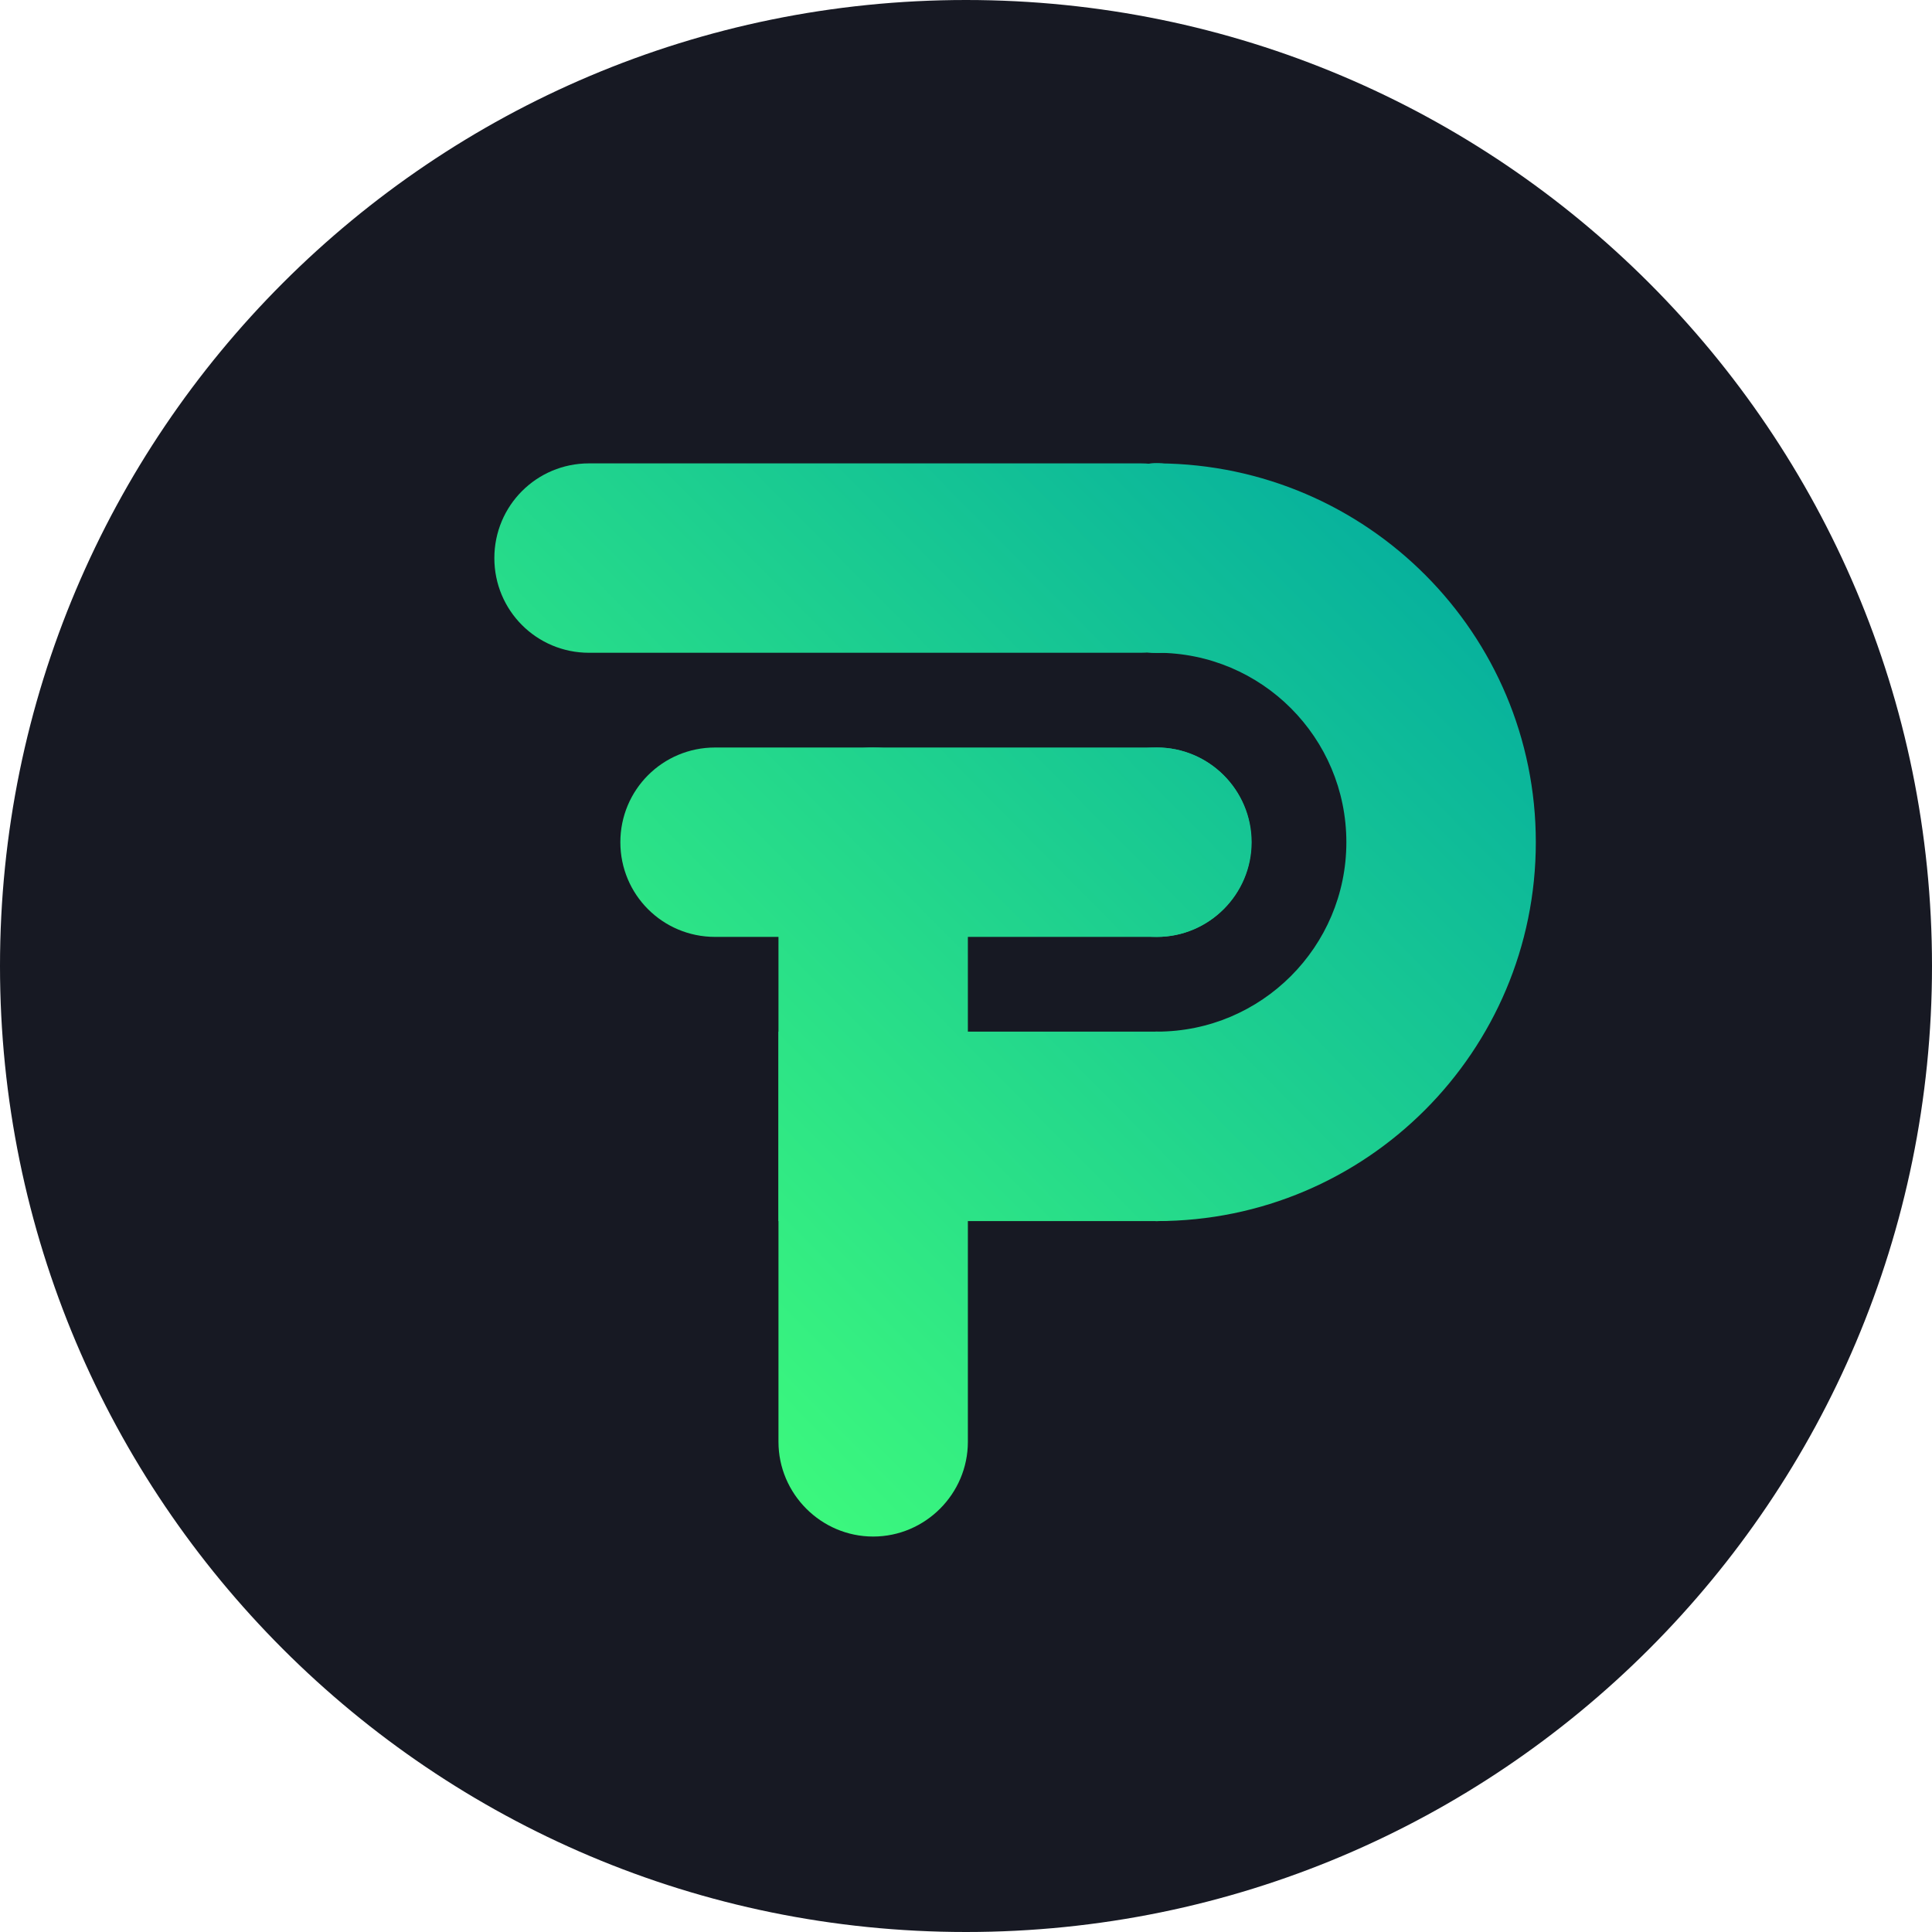 <svg width="32" height="32" viewBox="0 0 32 32" fill="none" xmlns="http://www.w3.org/2000/svg">
<path d="M16 32C24.837 32 32 24.837 32 16C32 7.163 24.837 0 16 0C7.163 0 0 7.163 0 16C0 24.837 7.163 32 16 32Z" fill="#171923"/>
<path d="M25.438 13.95C25.438 17.412 22.631 20.225 19.163 20.225C18.294 20.225 17.594 19.525 17.594 18.656C17.594 17.787 18.294 17.087 19.163 17.087C20.894 17.087 22.3 15.681 22.3 13.95C22.3 12.219 20.9 10.812 19.163 10.812C18.294 10.812 17.594 10.112 17.594 9.244C17.594 8.394 18.275 7.7 19.119 7.675C19.131 7.675 19.144 7.675 19.156 7.675C19.169 7.675 19.181 7.675 19.194 7.675C22.65 7.7 25.438 10.5 25.438 13.95Z" fill="url(#paint0_linear)"/>
<path d="M20.731 9.244C20.731 10.112 20.031 10.812 19.163 10.812C18.294 10.812 17.594 10.112 17.594 9.244C17.594 8.394 18.275 7.7 19.119 7.675C19.131 7.675 19.144 7.675 19.156 7.675C19.169 7.675 19.181 7.675 19.194 7.675C20.05 7.7 20.731 8.394 20.731 9.244Z" fill="url(#paint1_linear)"/>
<path d="M19.163 20.225C20.029 20.225 20.731 19.523 20.731 18.656C20.731 17.79 20.029 17.087 19.163 17.087C18.296 17.087 17.594 17.79 17.594 18.656C17.594 19.523 18.296 20.225 19.163 20.225Z" fill="url(#paint2_linear)"/>
<path d="M19.169 17.087H12.894V20.225H19.169V17.087Z" fill="url(#paint3_linear)"/>
<path d="M14.462 25.45C13.6 25.45 12.894 24.743 12.894 23.881V13.95C12.894 13.087 13.6 12.381 14.462 12.381C15.325 12.381 16.031 13.087 16.031 13.95V23.881C16.031 24.743 15.325 25.45 14.462 25.45Z" fill="url(#paint4_linear)"/>
<path d="M19.163 12.381C18.3 12.381 17.594 13.087 17.594 13.95C17.594 14.812 18.3 15.518 19.163 15.518C20.025 15.518 20.731 14.812 20.731 13.95C20.731 13.087 20.025 12.381 19.163 12.381Z" fill="url(#paint5_linear)"/>
<path d="M19.156 15.518H11.844C10.975 15.518 10.275 14.818 10.275 13.95C10.275 13.081 10.975 12.381 11.844 12.381H19.156C20.025 12.381 20.725 13.081 20.725 13.95C20.725 14.812 20.025 15.518 19.156 15.518Z" fill="url(#paint6_linear)"/>
<path d="M19.163 7.675C18.3 7.675 17.594 8.381 17.594 9.244C17.594 10.106 18.3 10.812 19.163 10.812C20.025 10.812 20.731 10.106 20.731 9.244C20.731 8.381 20.025 7.675 19.163 7.675Z" fill="url(#paint7_linear)"/>
<path d="M18.894 10.812H9.756C8.887 10.812 8.188 10.112 8.188 9.244C8.188 8.375 8.887 7.675 9.756 7.675H18.894C19.762 7.675 20.462 8.375 20.462 9.244C20.462 10.112 19.762 10.812 18.894 10.812Z" fill="url(#paint8_linear)"/>
<defs>
<linearGradient id="paint0_linear" x1="25.91" y1="8.226" x2="9.81" y2="24.173" gradientUnits="userSpaceOnUse">
<stop stop-color="#00A8A1"/>
<stop offset="1" stop-color="#41FF7A"/>
</linearGradient>
<linearGradient id="paint1_linear" x1="23.079" y1="5.368" x2="6.979" y2="21.314" gradientUnits="userSpaceOnUse">
<stop stop-color="#00A8A1"/>
<stop offset="1" stop-color="#41FF7A"/>
</linearGradient>
<linearGradient id="paint2_linear" x1="27.783" y1="10.117" x2="11.683" y2="26.064" gradientUnits="userSpaceOnUse">
<stop stop-color="#00A8A1"/>
<stop offset="1" stop-color="#41FF7A"/>
</linearGradient>
<linearGradient id="paint3_linear" x1="26.23" y1="8.549" x2="10.13" y2="24.496" gradientUnits="userSpaceOnUse">
<stop stop-color="#00A8A1"/>
<stop offset="1" stop-color="#41FF7A"/>
</linearGradient>
<linearGradient id="paint4_linear" x1="25.584" y1="7.897" x2="9.484" y2="23.843" gradientUnits="userSpaceOnUse">
<stop stop-color="#00A8A1"/>
<stop offset="1" stop-color="#41FF7A"/>
</linearGradient>
<linearGradient id="paint5_linear" x1="25.431" y1="7.742" x2="9.331" y2="23.689" gradientUnits="userSpaceOnUse">
<stop stop-color="#00A8A1"/>
<stop offset="1" stop-color="#41FF7A"/>
</linearGradient>
<linearGradient id="paint6_linear" x1="23.617" y1="5.911" x2="7.517" y2="21.858" gradientUnits="userSpaceOnUse">
<stop stop-color="#00A8A1"/>
<stop offset="1" stop-color="#41FF7A"/>
</linearGradient>
<linearGradient id="paint7_linear" x1="23.079" y1="5.368" x2="6.979" y2="21.314" gradientUnits="userSpaceOnUse">
<stop stop-color="#00A8A1"/>
<stop offset="1" stop-color="#41FF7A"/>
</linearGradient>
<linearGradient id="paint8_linear" x1="20.682" y1="2.948" x2="4.582" y2="18.895" gradientUnits="userSpaceOnUse">
<stop stop-color="#00A8A1"/>
<stop offset="1" stop-color="#41FF7A"/>
</linearGradient>
</defs>
</svg>
